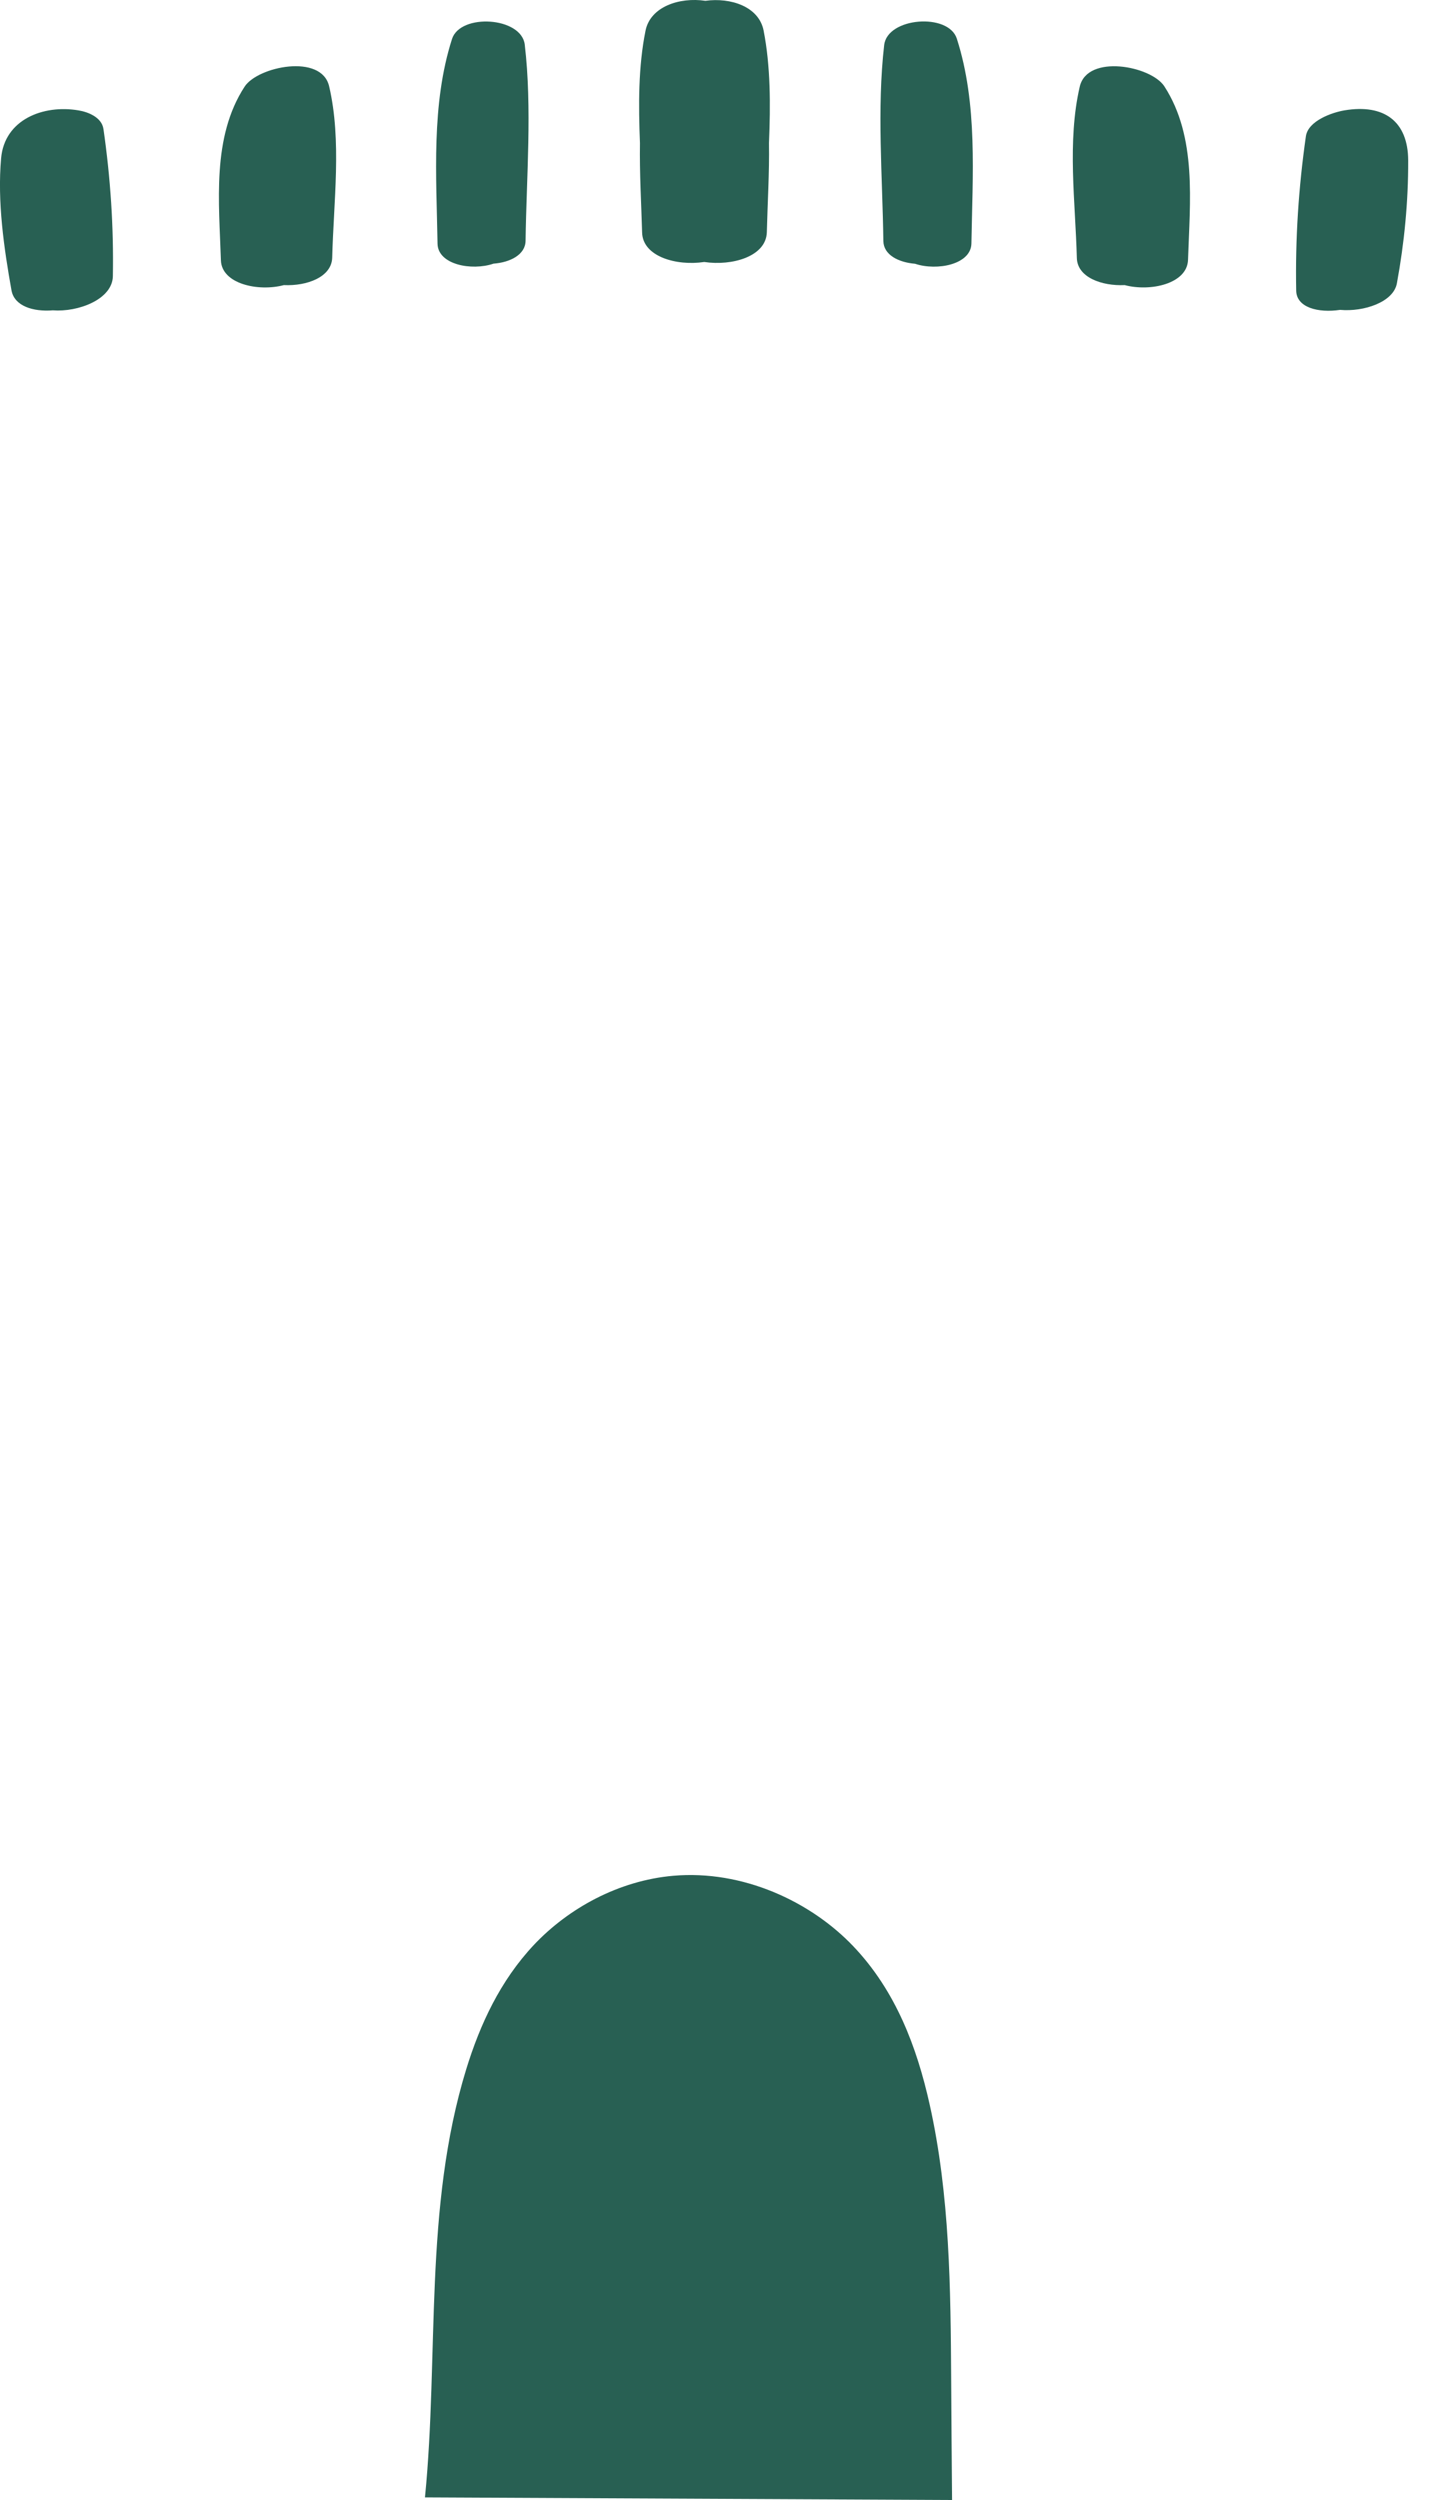 <svg width="25" height="43" viewBox="0 0 25 43" fill="none" xmlns="http://www.w3.org/2000/svg">
<path d="M15.213 0.774C15.086 1.879 15.184 3.034 15.199 4.146C15.203 4.385 15.46 4.513 15.745 4.537C16.121 4.663 16.708 4.55 16.714 4.187C16.733 3.018 16.825 1.793 16.463 0.665C16.319 0.216 15.269 0.298 15.213 0.774ZM18.578 1.49C18.359 2.433 18.503 3.479 18.528 4.438C18.536 4.77 18.956 4.922 19.352 4.904C19.794 5.021 20.428 4.881 20.441 4.469C20.472 3.479 20.599 2.357 20.033 1.484C19.802 1.132 18.709 0.926 18.578 1.49ZM15.994 36.19C15.777 35.22 15.417 34.248 14.682 33.476C13.947 32.704 12.778 32.16 11.586 32.263C10.639 32.346 9.78 32.825 9.191 33.447C8.603 34.071 8.257 34.827 8.022 35.59C7.287 37.985 7.555 40.496 7.312 42.955L16.381 43C16.375 42.319 16.37 41.633 16.366 40.952C16.356 39.358 16.344 37.754 15.994 36.19ZM23.134 1.898C22.922 1.933 22.508 2.077 22.469 2.343C22.343 3.224 22.285 4.109 22.302 4.998C22.306 5.291 22.683 5.386 23.057 5.33C23.463 5.367 23.978 5.198 24.035 4.871C24.163 4.175 24.231 3.469 24.229 2.761C24.227 2.085 23.813 1.785 23.134 1.898ZM4.209 1.49C3.641 2.361 3.77 3.487 3.801 4.478C3.814 4.883 4.442 5.021 4.884 4.904C5.282 4.922 5.706 4.766 5.716 4.432C5.739 3.471 5.883 2.427 5.663 1.484C5.531 0.916 4.435 1.144 4.209 1.49ZM11.048 4C11.059 4.414 11.639 4.578 12.117 4.506C12.597 4.578 13.183 4.412 13.194 3.994C13.206 3.495 13.239 2.977 13.231 2.46C13.258 1.801 13.259 1.14 13.138 0.523C13.056 0.113 12.572 -0.046 12.137 0.014C11.693 -0.052 11.188 0.113 11.106 0.531C10.982 1.148 10.985 1.807 11.011 2.462C11.003 2.981 11.034 3.504 11.048 4ZM1.347 1.898C0.744 1.797 0.077 2.056 0.019 2.723C-0.047 3.469 0.067 4.263 0.198 4.996C0.248 5.266 0.573 5.365 0.909 5.338C1.343 5.371 1.934 5.151 1.942 4.751C1.957 3.901 1.901 3.059 1.78 2.219C1.751 2.019 1.518 1.925 1.347 1.898ZM7.528 4.191C7.509 3.024 7.417 1.799 7.777 0.671C7.921 0.224 8.973 0.29 9.029 0.768C9.158 1.873 9.058 3.028 9.043 4.14C9.041 4.381 8.778 4.513 8.491 4.535C8.115 4.663 7.534 4.552 7.528 4.191Z" fill="#286053"/>
</svg>
